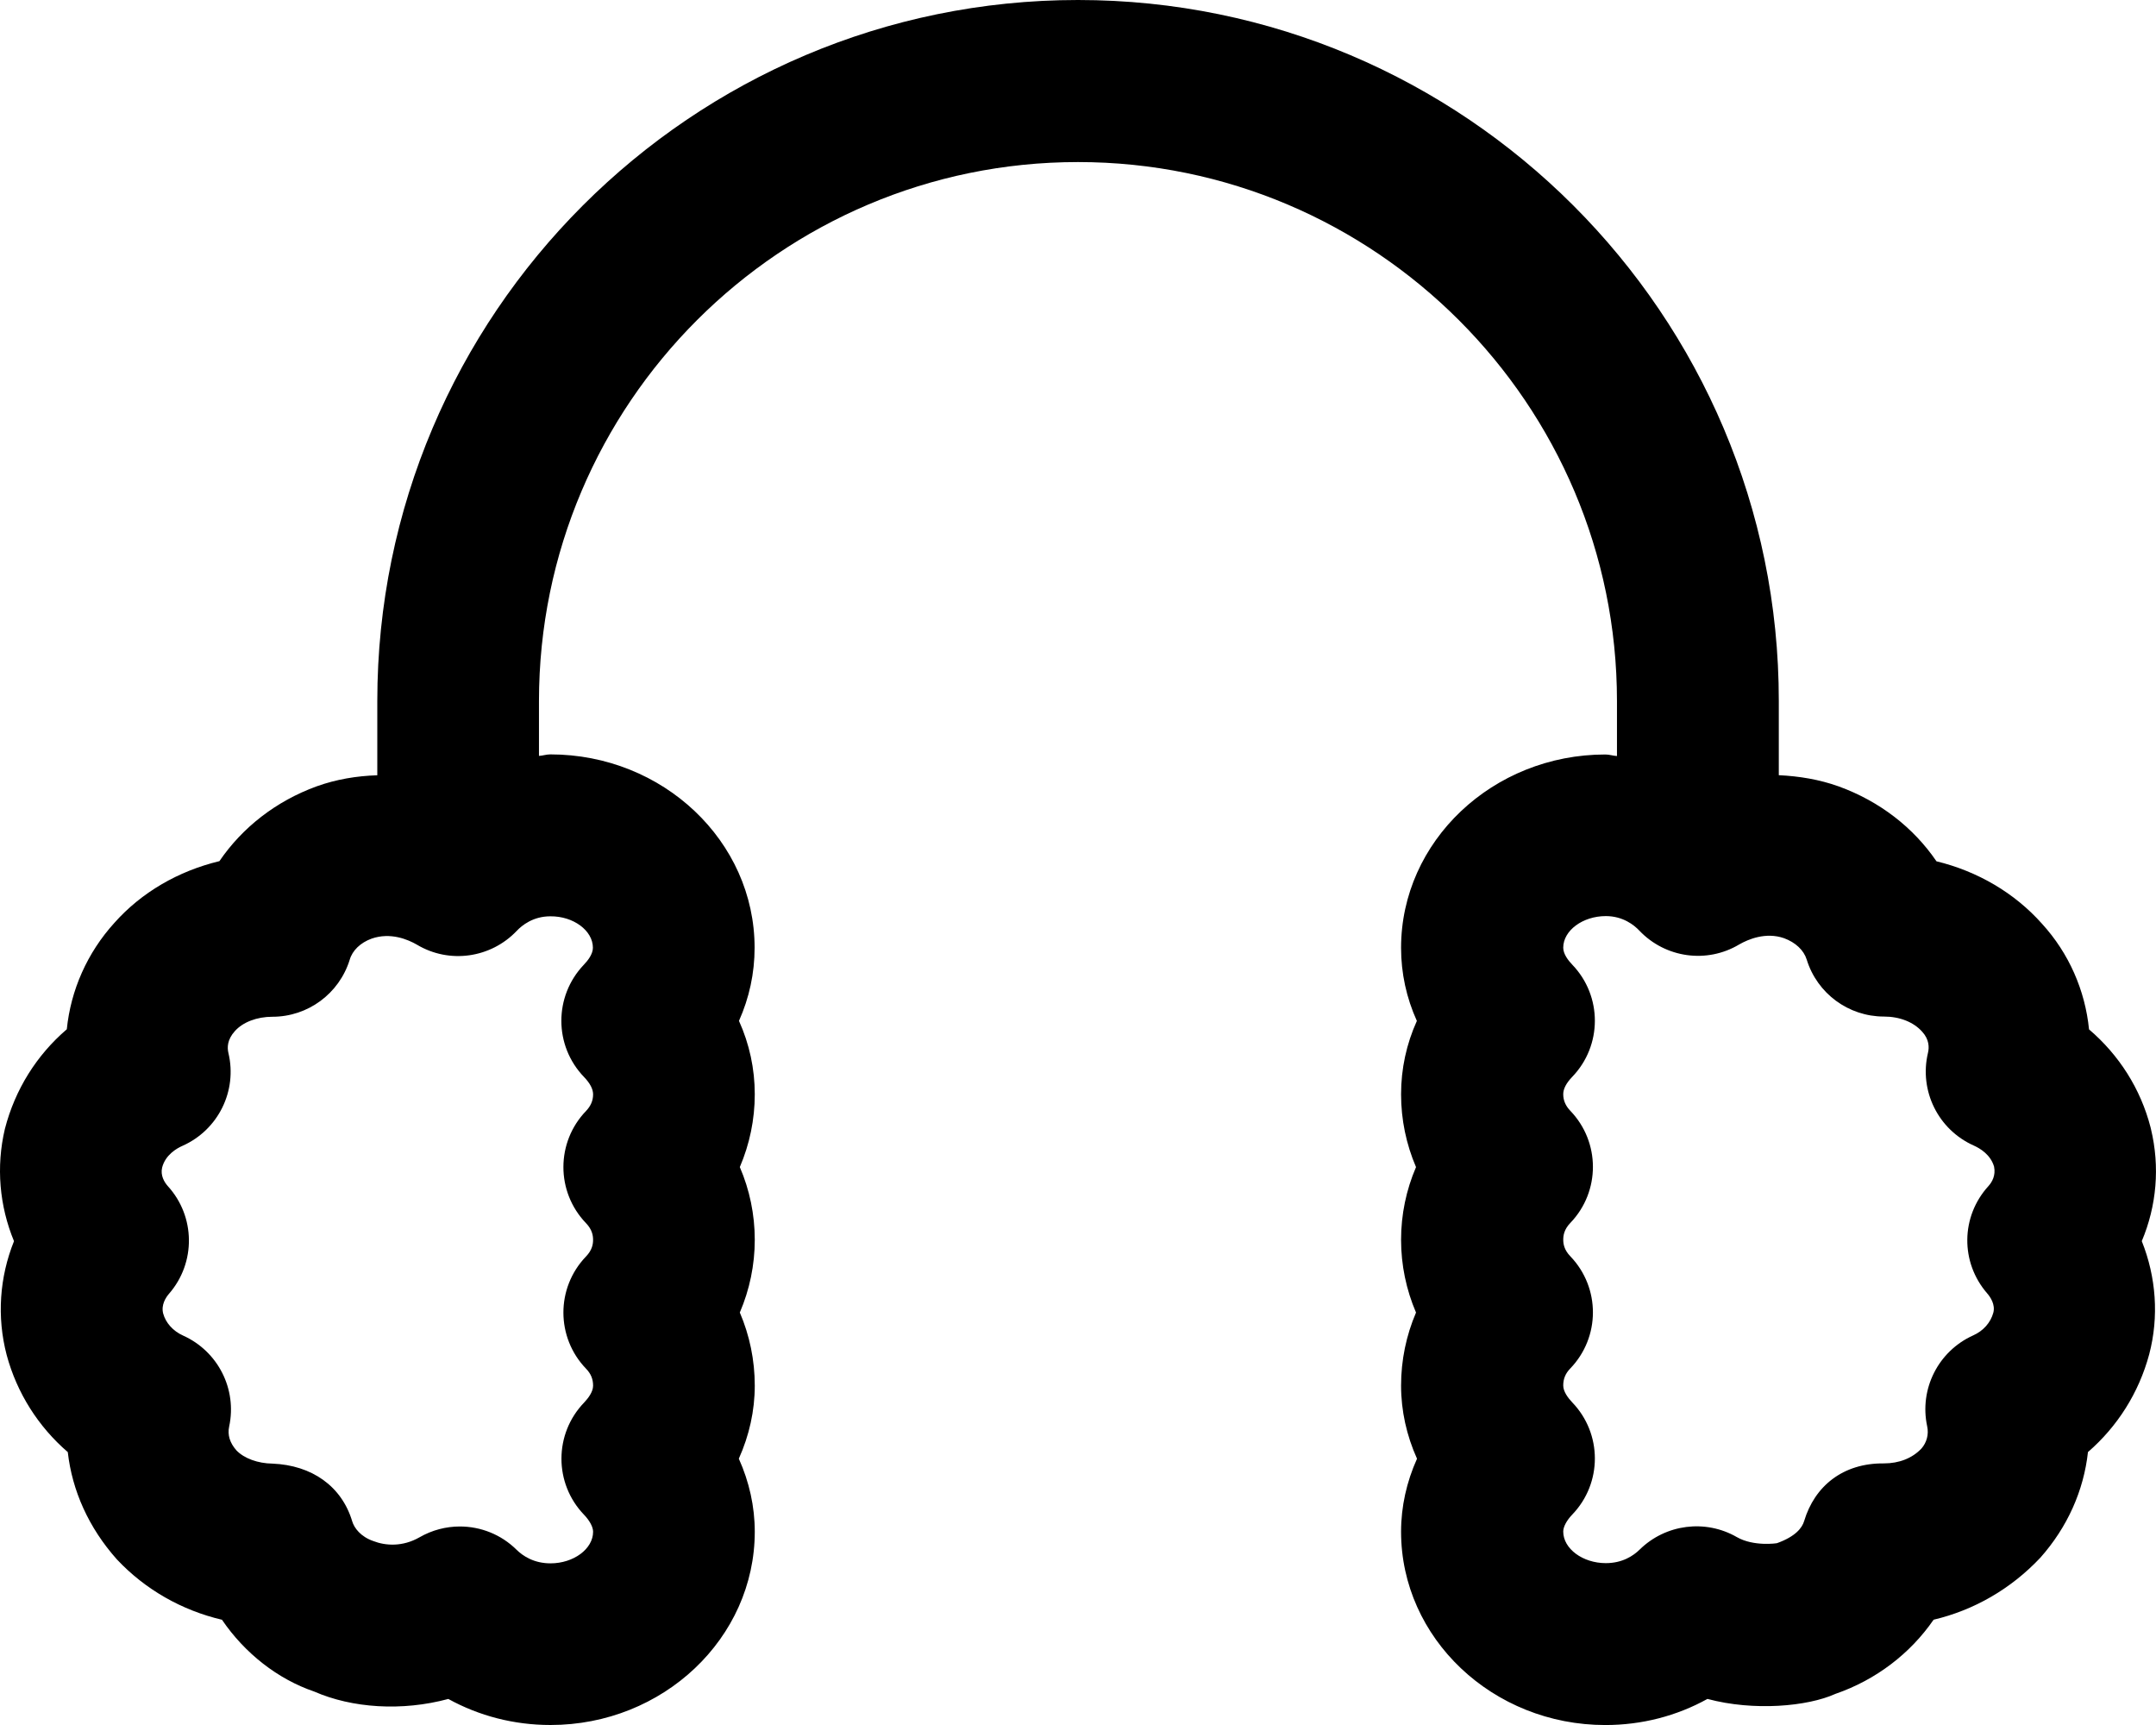 <svg xmlns="http://www.w3.org/2000/svg" viewBox="0 0 640 512"><!--! Font Awesome Pro 6.1.1 by @fontawesome - https://fontawesome.com License - https://fontawesome.com/license (Commercial License) Copyright 2022 Fonticons, Inc. --><path d="M638.5 335.1c-.031-.156-.078-.312-.109-.469c-2.938-11.41-9.33-21.47-18.27-29.1c-1.156-11.57-5.969-22.6-13.96-31.35c-8.143-9.158-19.1-15.57-31.33-18.54c-6.812-10-16.83-17.79-29-22.22c-5.766-2.07-11.77-3.047-17.8-3.336V208.1C528.1 93.33 434.7 0 320 0C205.3 0 112 93.33 112 208.1v22.01C105.9 230.3 99.83 231.3 93.98 233.4C81.92 237.8 71.95 245.6 65.13 255.6c-12.22 2.938-23.14 9.283-31.15 18.29C25.88 282.8 21 293.9 19.83 305.5c-8.939 7.658-15.36 17.85-18.38 29.57c-2.656 11.25-1.609 22.91 2.705 33.32c-4.283 10.66-5.143 22.47-2.174 33.79c3.049 11.31 9.408 21.29 18.14 28.82c1.297 11.47 6.221 22.47 14.58 31.85c8.422 8.971 19.31 15.13 31.19 17.91c6.783 9.971 16.57 17.63 27.4 21.32c11.24 4.908 25.99 5.908 39.79 2.189C142.2 509.3 152.6 512 163.4 512c33.44 0 60.65-25.76 60.65-57.39c0-7.439-1.641-14.79-4.734-21.66c3.094-6.877 4.734-14.25 4.734-21.69c0-7.564-1.531-14.91-4.438-21.69c2.906-6.781 4.438-14.1 4.438-21.6s-1.531-14.82-4.438-21.57c2.906-6.783 4.438-14.1 4.438-21.6c0-7.596-1.594-14.94-4.688-21.79C222.4 296.2 224 288.9 224 281.3c0-31.63-27.21-57.39-60.65-57.39c-1.141 0-2.225 .385-3.359 .449V208.1c0-88.24 71.79-160 160-160s160 71.8 160 160V224.4c-1.162-.066-2.271-.459-3.439-.459c-33.44 0-60.65 25.76-60.65 57.39c0 7.533 1.594 14.85 4.688 21.69c-3.094 6.844-4.688 14.19-4.688 21.79c0 7.502 1.531 14.82 4.438 21.6c-2.906 6.752-4.438 14.07-4.438 21.57s1.531 14.82 4.438 21.6c-2.906 6.783-4.438 14.13-4.438 21.69c0 7.439 1.641 14.82 4.734 21.69c-3.094 6.877-4.734 14.22-4.734 21.66c0 31.63 27.21 57.39 60.65 57.39c10.8 0 21.16-2.689 30.3-7.752c13.75 3.688 29.71 2.25 37.99-1.5c12.05-4.158 22.22-11.97 29.14-22.01c11.92-2.814 22.93-9.096 31.69-18.41c8.049-9.066 12.88-19.94 14.13-31.35c8.736-7.564 15.1-17.57 18.18-29.01c2.938-11.19 2.062-22.94-2.203-33.6C640.2 357.9 641.2 346.3 638.5 335.1zM176 281.3c0 1.875-1.471 3.781-2.705 5.064C164.4 295.7 164.4 310.4 173.4 319.7c1.766 1.844 2.658 3.562 2.658 5.125c0 1.846-.69 3.439-2.08 4.908c-8.953 9.283-8.984 23.97-.047 33.29c1.908 1.969 2.121 3.8 2.121 4.988s-.213 2.983-2.121 4.952c-8.938 9.316-8.906 24.01 .047 33.29c1.422 1.471 2.08 3.064 2.08 5.033c0 1.844-1.455 3.721-2.658 5.002c-8.955 9.283-8.986 23.97-.047 33.29c1.688 1.75 2.705 3.656 2.705 5.064c0 5.094-5.783 9.377-12.64 9.377c-4.922 0-8.203-2.189-10.08-4.033c-4.609-4.562-10.69-6.908-16.83-6.908c-4.109 0-8.252 1.062-12 3.221c-4.986 2.844-10.03 2.531-13.72 1.094c-3.689-1.281-5.643-3.846-6.236-5.846c-3.109-10.41-11.97-16.66-23.69-17.13c-4.299-.062-8.393-1.531-10.69-3.938c-1.953-2.221-2.688-4.596-2.141-7.096c2.375-11.07-3.314-22.29-13.64-26.95c-3.031-1.344-5.203-3.812-5.953-6.564c-.672-2.594 .812-4.812 1.766-5.906c7.971-9.189 7.814-22.88-.359-31.88c-1.094-1.219-2.266-3.221-1.719-5.533c.953-3.719 4.219-5.658 6.078-6.471c10.58-4.719 16.29-16.29 13.6-27.54c-.375-1.594-.391-3.939 1.922-6.502c2.375-2.656 6.531-4.252 11.14-4.252c10.52 0 19.8-6.844 22.93-16.88C104.6 282.1 107 279.8 110.3 278.6c5.627-1.971 10.85 .281 13.44 1.781c9.658 5.783 21.96 4 29.66-4.096c1.533-1.625 4.846-4.312 9.955-4.312C170.2 271.9 176 276.2 176 281.3zM589.9 383.9c.953 1.094 2.438 3.312 1.812 5.719c-.797 2.939-2.969 5.408-6.002 6.752c-10.33 4.658-16.02 15.88-13.64 26.95c.547 2.5-.188 4.875-1.672 6.594c-2.734 2.908-6.658 4.439-11.16 4.439c-12.14-.125-20.58 6.721-23.69 17.13c-.594 2-2.549 4.564-8.018 6.533c-.094 .062-6.971 1.062-11.94-1.781c-9.33-5.377-21.13-3.877-28.85 3.688c-1.875 1.844-5.125 4.033-10.06 4.033c-6.859 0-12.64-4.283-12.64-9.377c0-1.408 1.016-3.314 2.703-5.064c8.939-9.314 8.908-24.01-.047-33.29c-1.203-1.281-2.656-3.158-2.656-5.002c0-1.969 .656-3.562 2.078-5.033c8.955-9.283 8.986-23.97 .047-33.29c-1.906-1.969-2.119-3.765-2.119-4.953s.213-3.018 2.119-4.987c8.939-9.314 8.908-24.01-.047-33.29c-1.391-1.469-2.078-3.062-2.078-4.908c0-1.562 .891-3.281 2.656-5.125c8.955-9.283 8.986-23.97 .047-33.29c-1.234-1.283-2.703-3.189-2.703-5.064c0-5.096 5.783-9.377 12.64-9.377c5.111 0 8.424 2.688 9.955 4.312c7.689 8.096 20 9.879 29.66 4.096c2.609-1.5 7.861-3.752 13.3-1.844c3.406 1.25 5.861 3.562 6.721 6.344c3.109 10.07 12.41 16.91 22.93 16.91c4.609 0 8.768 1.596 11.35 4.502c2.109 2.312 2.094 4.658 1.719 6.252c-2.688 11.25 3.016 22.82 13.6 27.54c1.828 .812 4.986 2.689 6.018 6.252c.531 2.625-.594 4.564-1.656 5.752C582 361.1 581.9 374.7 589.9 383.9z"/></svg>
